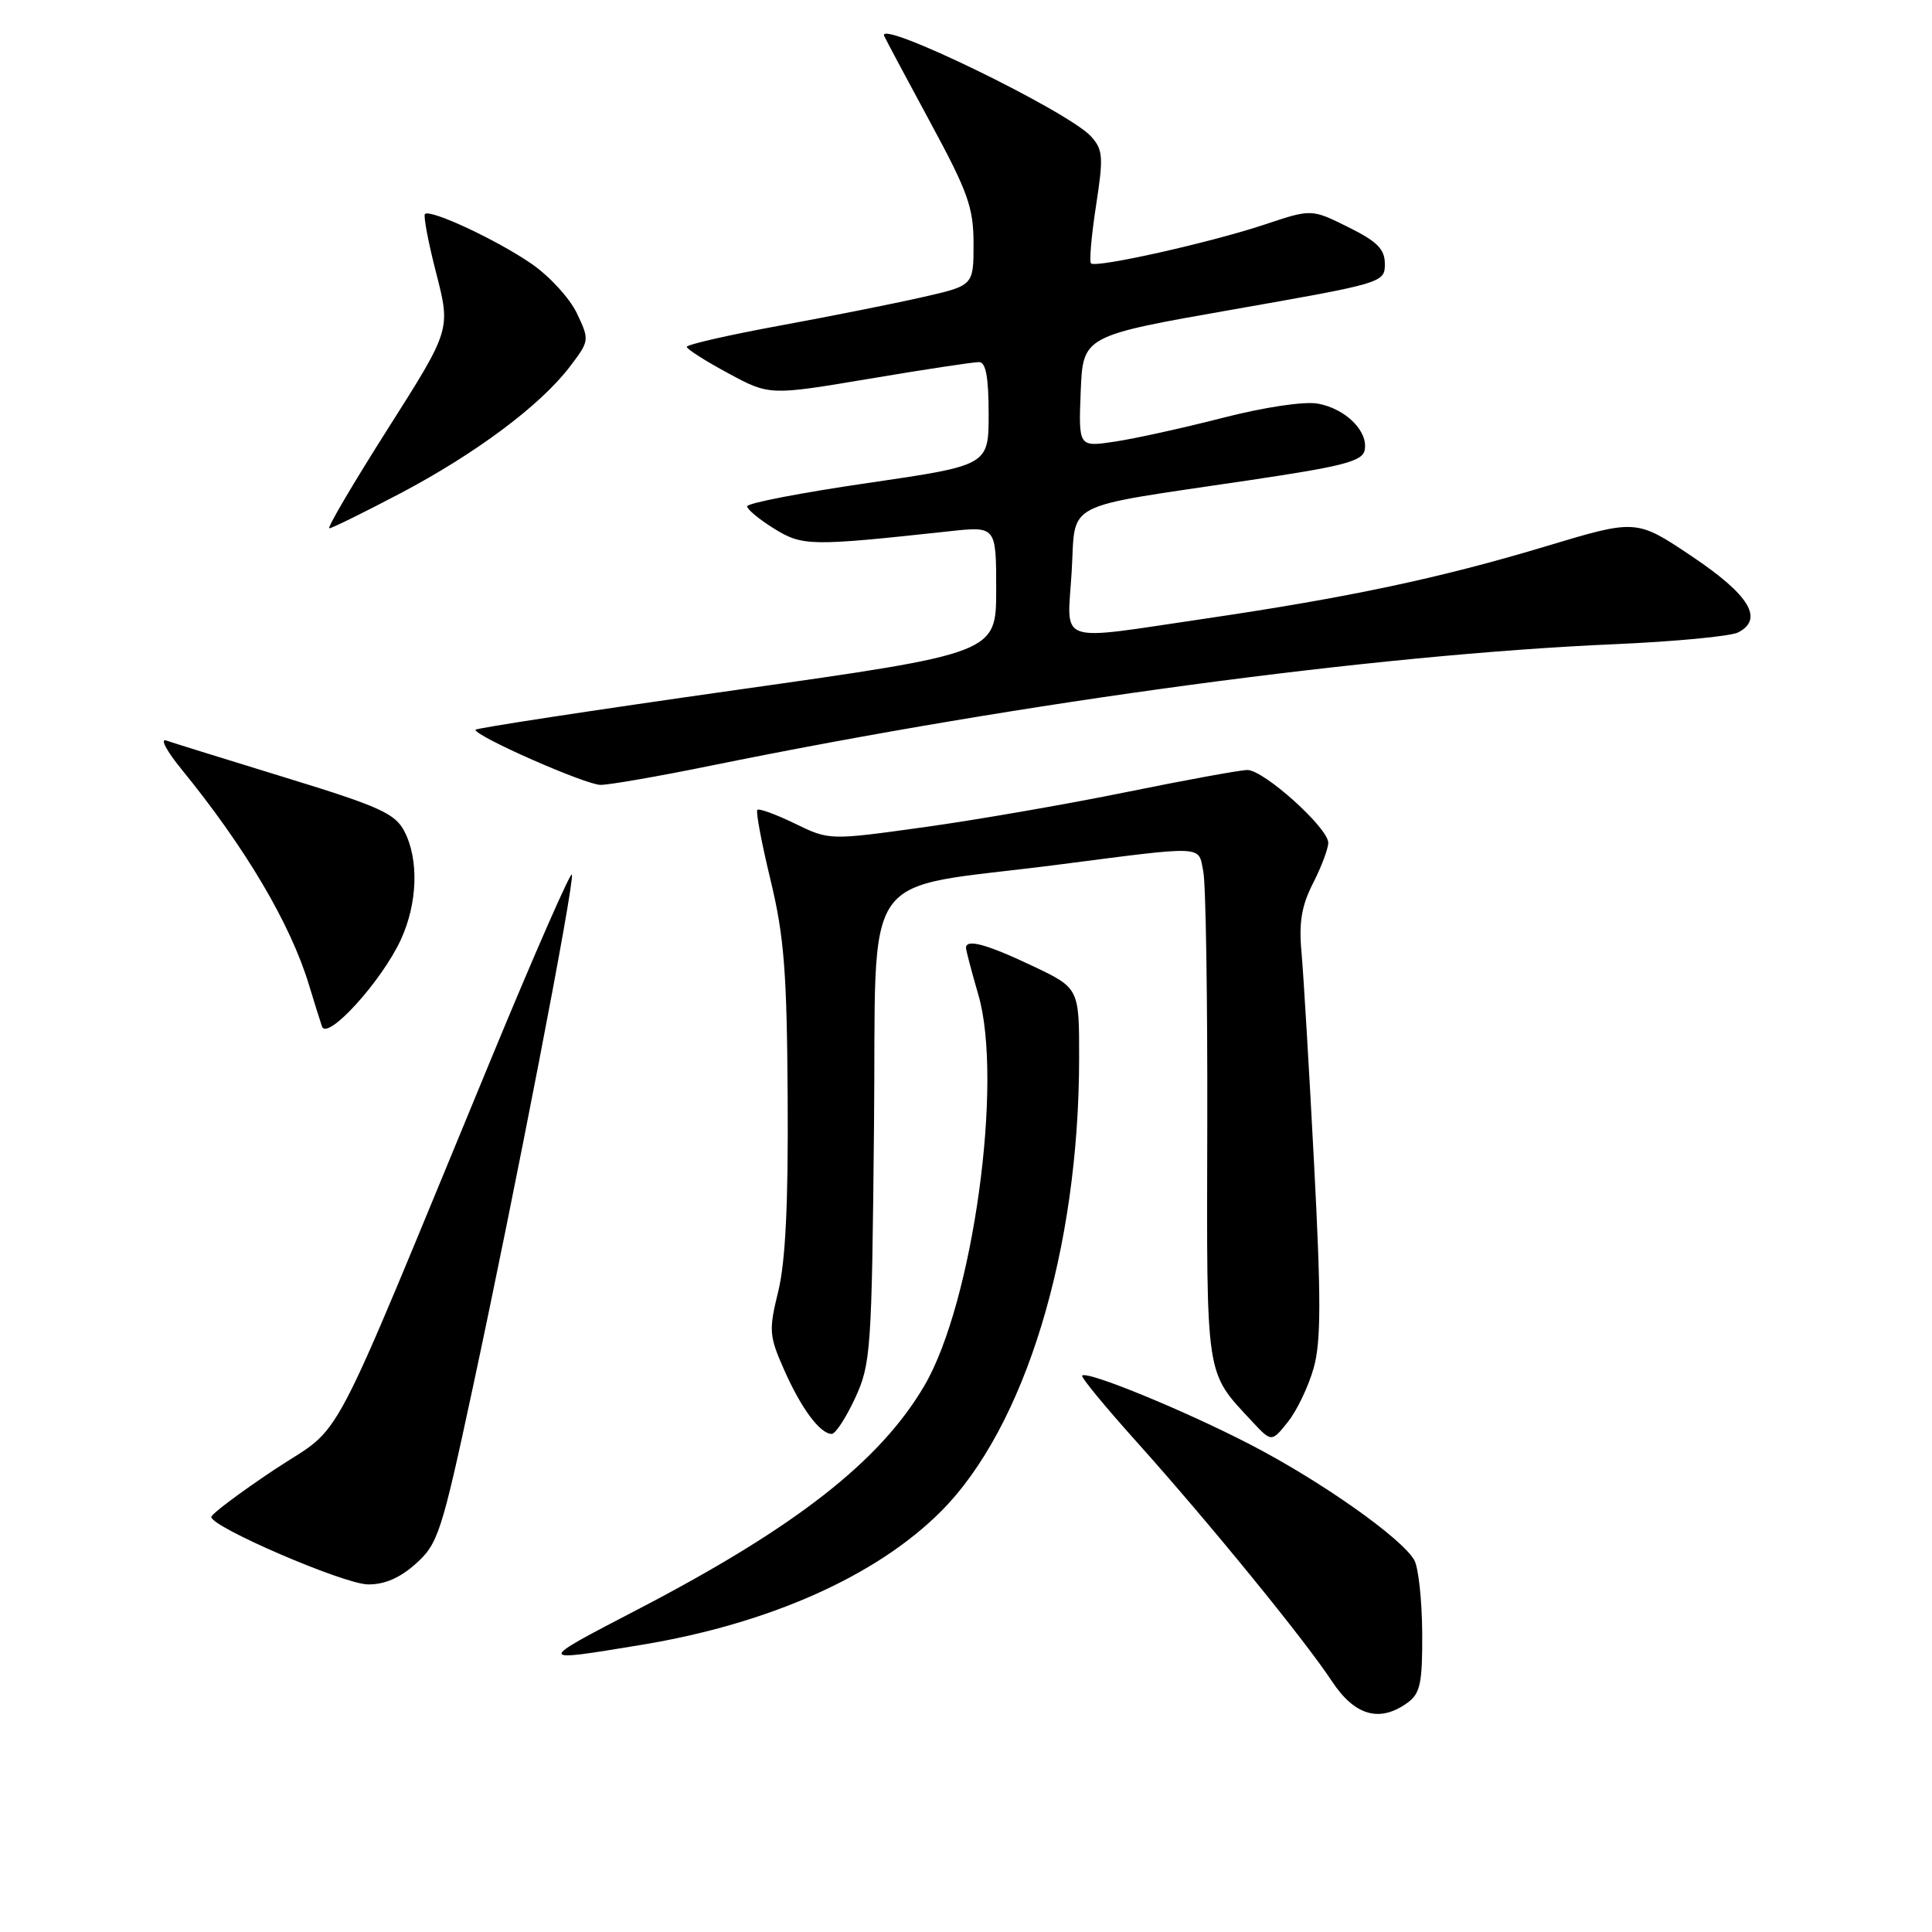 <?xml version="1.0" encoding="UTF-8" standalone="no"?>
<!DOCTYPE svg PUBLIC "-//W3C//DTD SVG 1.1//EN" "http://www.w3.org/Graphics/SVG/1.1/DTD/svg11.dtd" >
<svg xmlns="http://www.w3.org/2000/svg" xmlns:xlink="http://www.w3.org/1999/xlink" version="1.1" viewBox="0 0 256 256">
 <g >
 <path fill="currentColor"
d=" M 186.56 225.58 C 188.20 224.37 188.49 222.95 188.45 216.33 C 188.42 212.02 187.95 207.70 187.40 206.72 C 185.75 203.82 175.12 196.31 165.77 191.46 C 157.08 186.95 144.06 181.60 143.39 182.27 C 143.20 182.47 146.45 186.42 150.62 191.06 C 160.16 201.70 172.81 217.20 176.47 222.75 C 179.51 227.37 182.84 228.31 186.56 225.58 Z  M 85.00 217.95 C 101.92 215.16 116.13 208.83 124.66 200.29 C 135.81 189.14 142.98 165.66 142.99 140.21 C 143.00 130.92 143.00 130.92 136.75 127.96 C 130.69 125.09 128.00 124.37 128.00 125.60 C 128.00 125.92 128.74 128.73 129.64 131.83 C 132.97 143.29 128.92 172.63 122.49 183.60 C 116.61 193.64 105.38 202.40 84.50 213.26 C 70.96 220.30 70.96 220.27 85.00 217.95 Z  M 55.10 207.20 C 58.04 204.57 58.52 203.11 62.63 183.95 C 68.26 157.77 76.15 116.93 75.78 115.88 C 75.63 115.43 70.81 126.42 65.08 140.29 C 42.80 194.20 45.85 188.42 36.35 194.74 C 31.76 197.80 28.00 200.62 28.00 201.01 C 28.00 202.34 45.49 209.88 48.73 209.94 C 50.92 209.98 52.98 209.10 55.10 207.20 Z  M 174.07 181.26 C 175.05 177.77 175.06 172.08 174.12 154.17 C 173.47 141.70 172.72 129.13 172.46 126.23 C 172.09 122.23 172.46 120.02 173.99 117.02 C 175.10 114.85 176.00 112.44 176.00 111.67 C 176.00 109.70 167.43 101.99 165.27 102.03 C 164.30 102.04 157.10 103.36 149.28 104.95 C 141.45 106.55 129.39 108.64 122.48 109.60 C 109.90 111.35 109.90 111.35 105.33 109.13 C 102.82 107.91 100.58 107.09 100.35 107.31 C 100.13 107.53 100.92 111.72 102.10 116.61 C 103.90 124.05 104.27 128.76 104.37 145.50 C 104.46 159.44 104.08 167.19 103.13 171.08 C 101.85 176.29 101.90 177.00 103.92 181.55 C 106.17 186.64 108.67 190.00 110.21 190.00 C 110.71 190.00 112.10 187.86 113.31 185.25 C 115.39 180.74 115.52 178.95 115.81 149.34 C 116.17 114.06 113.41 118.03 140.00 114.60 C 159.92 112.03 158.75 111.98 159.44 115.46 C 159.78 117.13 160.01 132.38 159.97 149.34 C 159.89 182.96 159.69 181.66 165.87 188.31 C 168.49 191.12 168.49 191.12 170.66 188.40 C 171.85 186.91 173.39 183.69 174.07 181.26 Z  M 53.12 124.50 C 55.33 119.70 55.52 113.90 53.59 110.17 C 52.36 107.79 50.32 106.87 37.84 103.04 C 29.95 100.62 22.83 98.40 22.01 98.12 C 21.19 97.83 22.09 99.53 24.01 101.88 C 32.51 112.30 38.48 122.38 40.94 130.50 C 41.61 132.70 42.38 135.18 42.66 136.00 C 43.33 137.99 50.58 130.02 53.12 124.50 Z  M 94.11 101.47 C 135.73 92.99 182.24 86.73 213.92 85.36 C 221.94 85.01 229.31 84.31 230.31 83.80 C 233.76 82.02 231.81 78.83 224.16 73.70 C 216.82 68.78 216.82 68.78 204.83 72.39 C 190.81 76.61 178.66 79.18 159.64 81.98 C 139.65 84.92 141.41 85.53 142.00 75.79 C 142.58 66.23 140.33 67.39 165.50 63.64 C 178.02 61.78 180.55 61.12 180.83 59.63 C 181.31 57.13 178.29 54.14 174.61 53.48 C 172.80 53.16 167.53 53.95 162.00 55.37 C 156.78 56.71 150.34 58.13 147.70 58.52 C 142.91 59.24 142.91 59.24 143.20 51.87 C 143.50 44.50 143.50 44.50 163.50 40.99 C 183.21 37.53 183.50 37.45 183.50 34.99 C 183.50 33.01 182.51 32.01 178.64 30.09 C 173.78 27.68 173.78 27.68 167.58 29.75 C 160.38 32.15 145.21 35.54 144.56 34.90 C 144.32 34.65 144.62 31.21 145.23 27.25 C 146.23 20.79 146.16 19.84 144.57 18.08 C 141.56 14.75 116.16 2.41 117.16 4.76 C 117.35 5.20 120.09 10.34 123.25 16.18 C 128.27 25.45 129.00 27.49 129.00 32.32 C 129.00 37.84 129.00 37.84 122.25 39.37 C 118.54 40.22 109.99 41.92 103.25 43.16 C 96.51 44.40 91.00 45.66 91.00 45.96 C 91.01 46.26 93.47 47.83 96.48 49.45 C 101.96 52.41 101.96 52.41 115.23 50.18 C 122.53 48.95 129.06 47.96 129.75 47.98 C 130.63 47.99 131.00 50.05 131.00 54.83 C 131.00 61.66 131.00 61.66 115.00 64.00 C 106.20 65.28 99.00 66.67 99.00 67.09 C 99.00 67.50 100.61 68.83 102.58 70.05 C 106.35 72.38 107.39 72.39 125.75 70.40 C 132.00 69.72 132.00 69.72 132.00 78.14 C 132.00 86.55 132.00 86.55 97.50 91.43 C 78.53 94.12 63.00 96.49 63.00 96.70 C 63.00 97.57 77.61 104.00 79.58 104.00 C 80.76 104.00 87.30 102.86 94.11 101.47 Z  M 53.05 65.37 C 63.07 60.08 71.58 53.73 75.48 48.62 C 78.12 45.15 78.13 45.08 76.44 41.51 C 75.50 39.53 72.79 36.57 70.41 34.94 C 65.84 31.79 57.00 27.67 56.31 28.36 C 56.08 28.59 56.75 32.13 57.81 36.24 C 59.72 43.70 59.72 43.70 51.37 56.85 C 46.78 64.08 43.30 70.00 43.64 70.00 C 43.98 70.00 48.21 67.91 53.05 65.37 Z "/>
</g>
</svg>